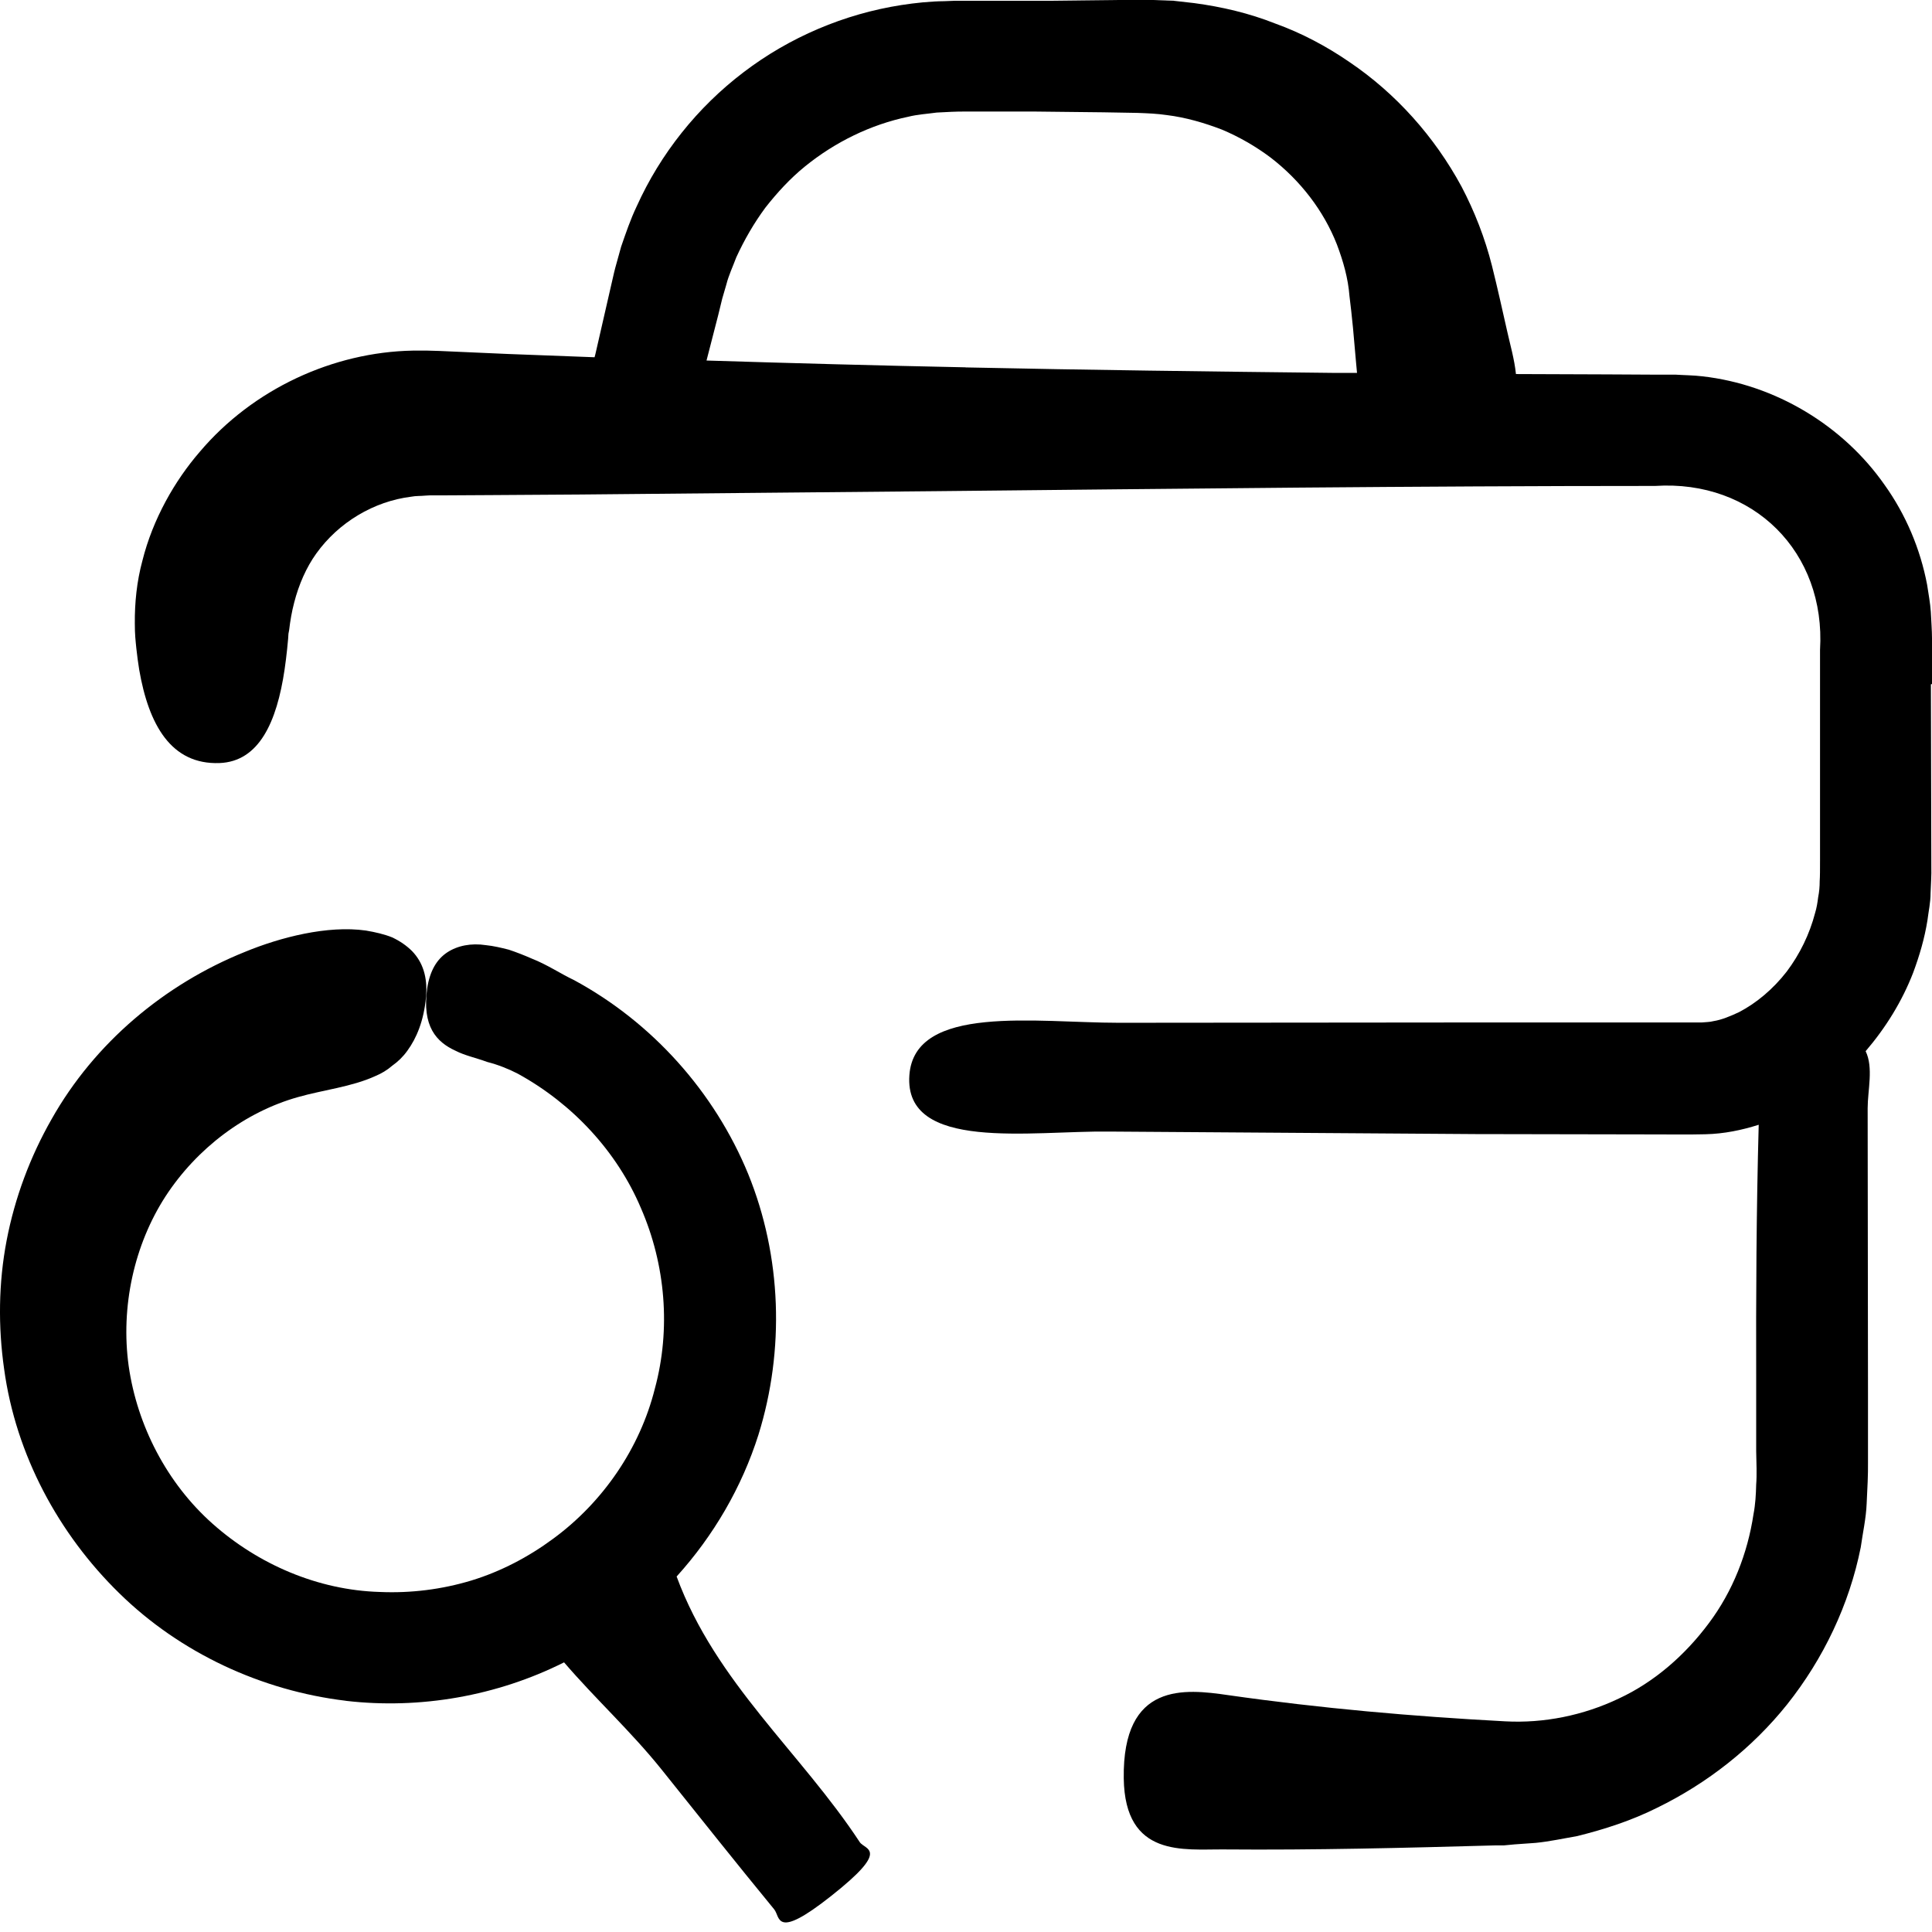 <svg width="23" height="23" viewBox="0 0 23 23" fill="none" xmlns="http://www.w3.org/2000/svg">
<path d="M23 8.143V7.598C23 7.511 22.991 7.388 22.986 7.285C22.979 7.176 22.958 7.07 22.942 6.962C22.861 6.534 22.688 6.126 22.436 5.773C21.94 5.063 21.133 4.578 20.267 4.48C20.159 4.467 20.05 4.467 19.944 4.46H19.667L19.123 4.457L18.047 4.453C18.029 4.277 17.977 4.099 17.943 3.945C17.883 3.682 17.831 3.442 17.761 3.162C17.678 2.834 17.555 2.518 17.399 2.221C17.078 1.628 16.619 1.113 16.064 0.738C15.789 0.549 15.492 0.392 15.181 0.28C14.871 0.157 14.546 0.081 14.217 0.037L13.97 0.009L13.723 0H13.601H13.502H13.303L12.511 0.009H11.683H11.476H11.372L11.243 0.014C11.072 0.016 10.901 0.034 10.731 0.06C10.05 0.166 9.399 0.443 8.852 0.86C8.304 1.276 7.862 1.83 7.579 2.458C7.505 2.613 7.45 2.776 7.394 2.938L7.325 3.187C7.302 3.274 7.293 3.327 7.275 3.399L7.09 4.207C7.087 4.223 7.082 4.237 7.078 4.253L6.046 4.214L5.23 4.178L5.091 4.174H4.913C3.964 4.192 3.011 4.631 2.378 5.379C2.081 5.722 1.819 6.179 1.695 6.676C1.628 6.923 1.603 7.177 1.605 7.422C1.605 7.558 1.614 7.627 1.623 7.718C1.632 7.805 1.644 7.888 1.657 7.972C1.77 8.627 2.036 9.105 2.613 9.084C3.086 9.066 3.296 8.593 3.388 7.97C3.4 7.892 3.409 7.81 3.418 7.73C3.423 7.689 3.425 7.647 3.43 7.606L3.434 7.544L3.442 7.502C3.455 7.391 3.474 7.28 3.502 7.174C3.557 6.959 3.647 6.754 3.765 6.59C4.03 6.22 4.449 5.968 4.896 5.913C4.951 5.902 5.009 5.906 5.066 5.9C5.09 5.897 5.133 5.897 5.179 5.897H5.313L5.845 5.894L6.912 5.887L11.175 5.847C14.017 5.818 16.859 5.785 19.703 5.785C20.875 5.709 21.738 6.575 21.667 7.738V9.965V10.245C21.667 10.34 21.667 10.439 21.663 10.489C21.663 10.554 21.658 10.616 21.645 10.68C21.637 10.745 21.627 10.808 21.608 10.87C21.543 11.119 21.427 11.359 21.27 11.567C21.111 11.772 20.911 11.941 20.703 12.049C20.599 12.098 20.495 12.141 20.4 12.156C20.352 12.169 20.306 12.167 20.262 12.172H20.245H20.211H20.001H17.774L13.317 12.176C12.338 12.176 10.888 11.95 10.826 12.799C10.759 13.716 12.278 13.459 13.206 13.471L17.564 13.501L19.743 13.505C19.93 13.505 20.092 13.508 20.302 13.503C20.524 13.498 20.736 13.454 20.937 13.39C20.909 14.411 20.904 15.431 20.907 16.451V17.277C20.91 17.411 20.916 17.563 20.907 17.672C20.904 17.79 20.898 17.907 20.875 18.026C20.805 18.492 20.628 18.944 20.344 19.323C20.062 19.702 19.697 20.023 19.271 20.221C18.849 20.422 18.38 20.517 17.918 20.492C16.824 20.434 15.718 20.337 14.62 20.18C14.108 20.106 13.362 20.018 13.378 21.172C13.392 22.119 14.096 22.013 14.569 22.017C15.648 22.026 16.723 21.999 17.801 21.969H17.903L18.03 21.957L18.282 21.939C18.447 21.923 18.614 21.886 18.777 21.858C19.103 21.777 19.424 21.673 19.724 21.523C20.325 21.23 20.86 20.81 21.275 20.291C21.707 19.748 22.016 19.102 22.152 18.419C22.176 18.246 22.215 18.075 22.222 17.902C22.231 17.729 22.24 17.544 22.238 17.417V16.572L22.234 13.193C22.234 12.98 22.305 12.71 22.21 12.514C22.45 12.234 22.644 11.92 22.776 11.579C22.851 11.377 22.912 11.17 22.946 10.955C22.959 10.849 22.983 10.743 22.983 10.633C22.987 10.526 22.995 10.409 22.992 10.326L22.987 8.147L23 8.143ZM11.497 4.373C10.467 4.352 9.44 4.324 8.411 4.292L8.55 3.752L8.598 3.555L8.647 3.387C8.675 3.276 8.725 3.172 8.765 3.064C8.86 2.857 8.975 2.657 9.111 2.473C9.252 2.293 9.407 2.124 9.586 1.979C9.942 1.691 10.365 1.483 10.812 1.39C10.923 1.362 11.038 1.356 11.151 1.34C11.266 1.335 11.373 1.326 11.515 1.328H12.326L13.136 1.337L13.54 1.344C13.674 1.349 13.774 1.353 13.891 1.37C14.117 1.398 14.336 1.462 14.547 1.543C14.754 1.63 14.951 1.744 15.128 1.877C15.482 2.15 15.758 2.509 15.915 2.909C15.991 3.11 16.049 3.313 16.065 3.523L16.086 3.701L16.107 3.903L16.143 4.31C16.146 4.352 16.151 4.396 16.155 4.439H15.855C14.403 4.423 12.949 4.405 11.497 4.374L11.497 4.373Z" fill="black"/>
<path d="M4.118 20.248C5.001 20.351 5.918 20.19 6.715 19.79C7.086 20.222 7.511 20.612 7.869 21.057C7.862 21.064 7.853 21.069 7.869 21.057C8.317 21.616 8.762 22.177 9.217 22.731C9.291 22.821 9.224 23.101 9.891 22.574C10.612 22.006 10.298 22.025 10.235 21.93C9.531 20.859 8.52 20.03 8.055 18.768C8.494 18.283 8.831 17.706 9.029 17.081C9.343 16.072 9.306 14.957 8.907 13.976C8.505 12.998 7.764 12.171 6.834 11.668C6.677 11.594 6.513 11.483 6.331 11.412C6.24 11.372 6.148 11.336 6.058 11.306C5.966 11.282 5.873 11.261 5.786 11.252C5.61 11.225 5.447 11.257 5.324 11.338C5.202 11.419 5.119 11.553 5.086 11.763C5.021 12.22 5.197 12.405 5.421 12.508C5.533 12.566 5.67 12.594 5.799 12.642C5.933 12.676 6.06 12.728 6.166 12.783C6.813 13.138 7.344 13.706 7.63 14.382C7.923 15.054 7.988 15.822 7.796 16.531C7.618 17.241 7.179 17.882 6.587 18.317C6.291 18.536 5.961 18.709 5.61 18.816C5.259 18.922 4.89 18.968 4.523 18.952C3.784 18.931 3.073 18.622 2.531 18.14C1.983 17.653 1.633 16.967 1.532 16.263C1.434 15.557 1.597 14.82 1.97 14.243C2.346 13.666 2.921 13.237 3.546 13.061C3.842 12.976 4.188 12.939 4.469 12.81C4.541 12.78 4.61 12.739 4.672 12.685C4.737 12.639 4.797 12.582 4.85 12.508C4.958 12.36 5.046 12.154 5.072 11.866C5.092 11.63 5.032 11.454 4.906 11.323C4.841 11.258 4.762 11.203 4.668 11.159C4.576 11.122 4.469 11.097 4.356 11.078C3.899 11.013 3.335 11.159 2.916 11.332C1.956 11.718 1.124 12.419 0.615 13.322C0.359 13.77 0.176 14.261 0.079 14.767C-0.018 15.273 -0.023 15.793 0.049 16.297C0.188 17.318 0.698 18.262 1.421 18.968C2.146 19.679 3.115 20.127 4.115 20.247L4.118 20.248Z" fill="black"/>
</svg>
